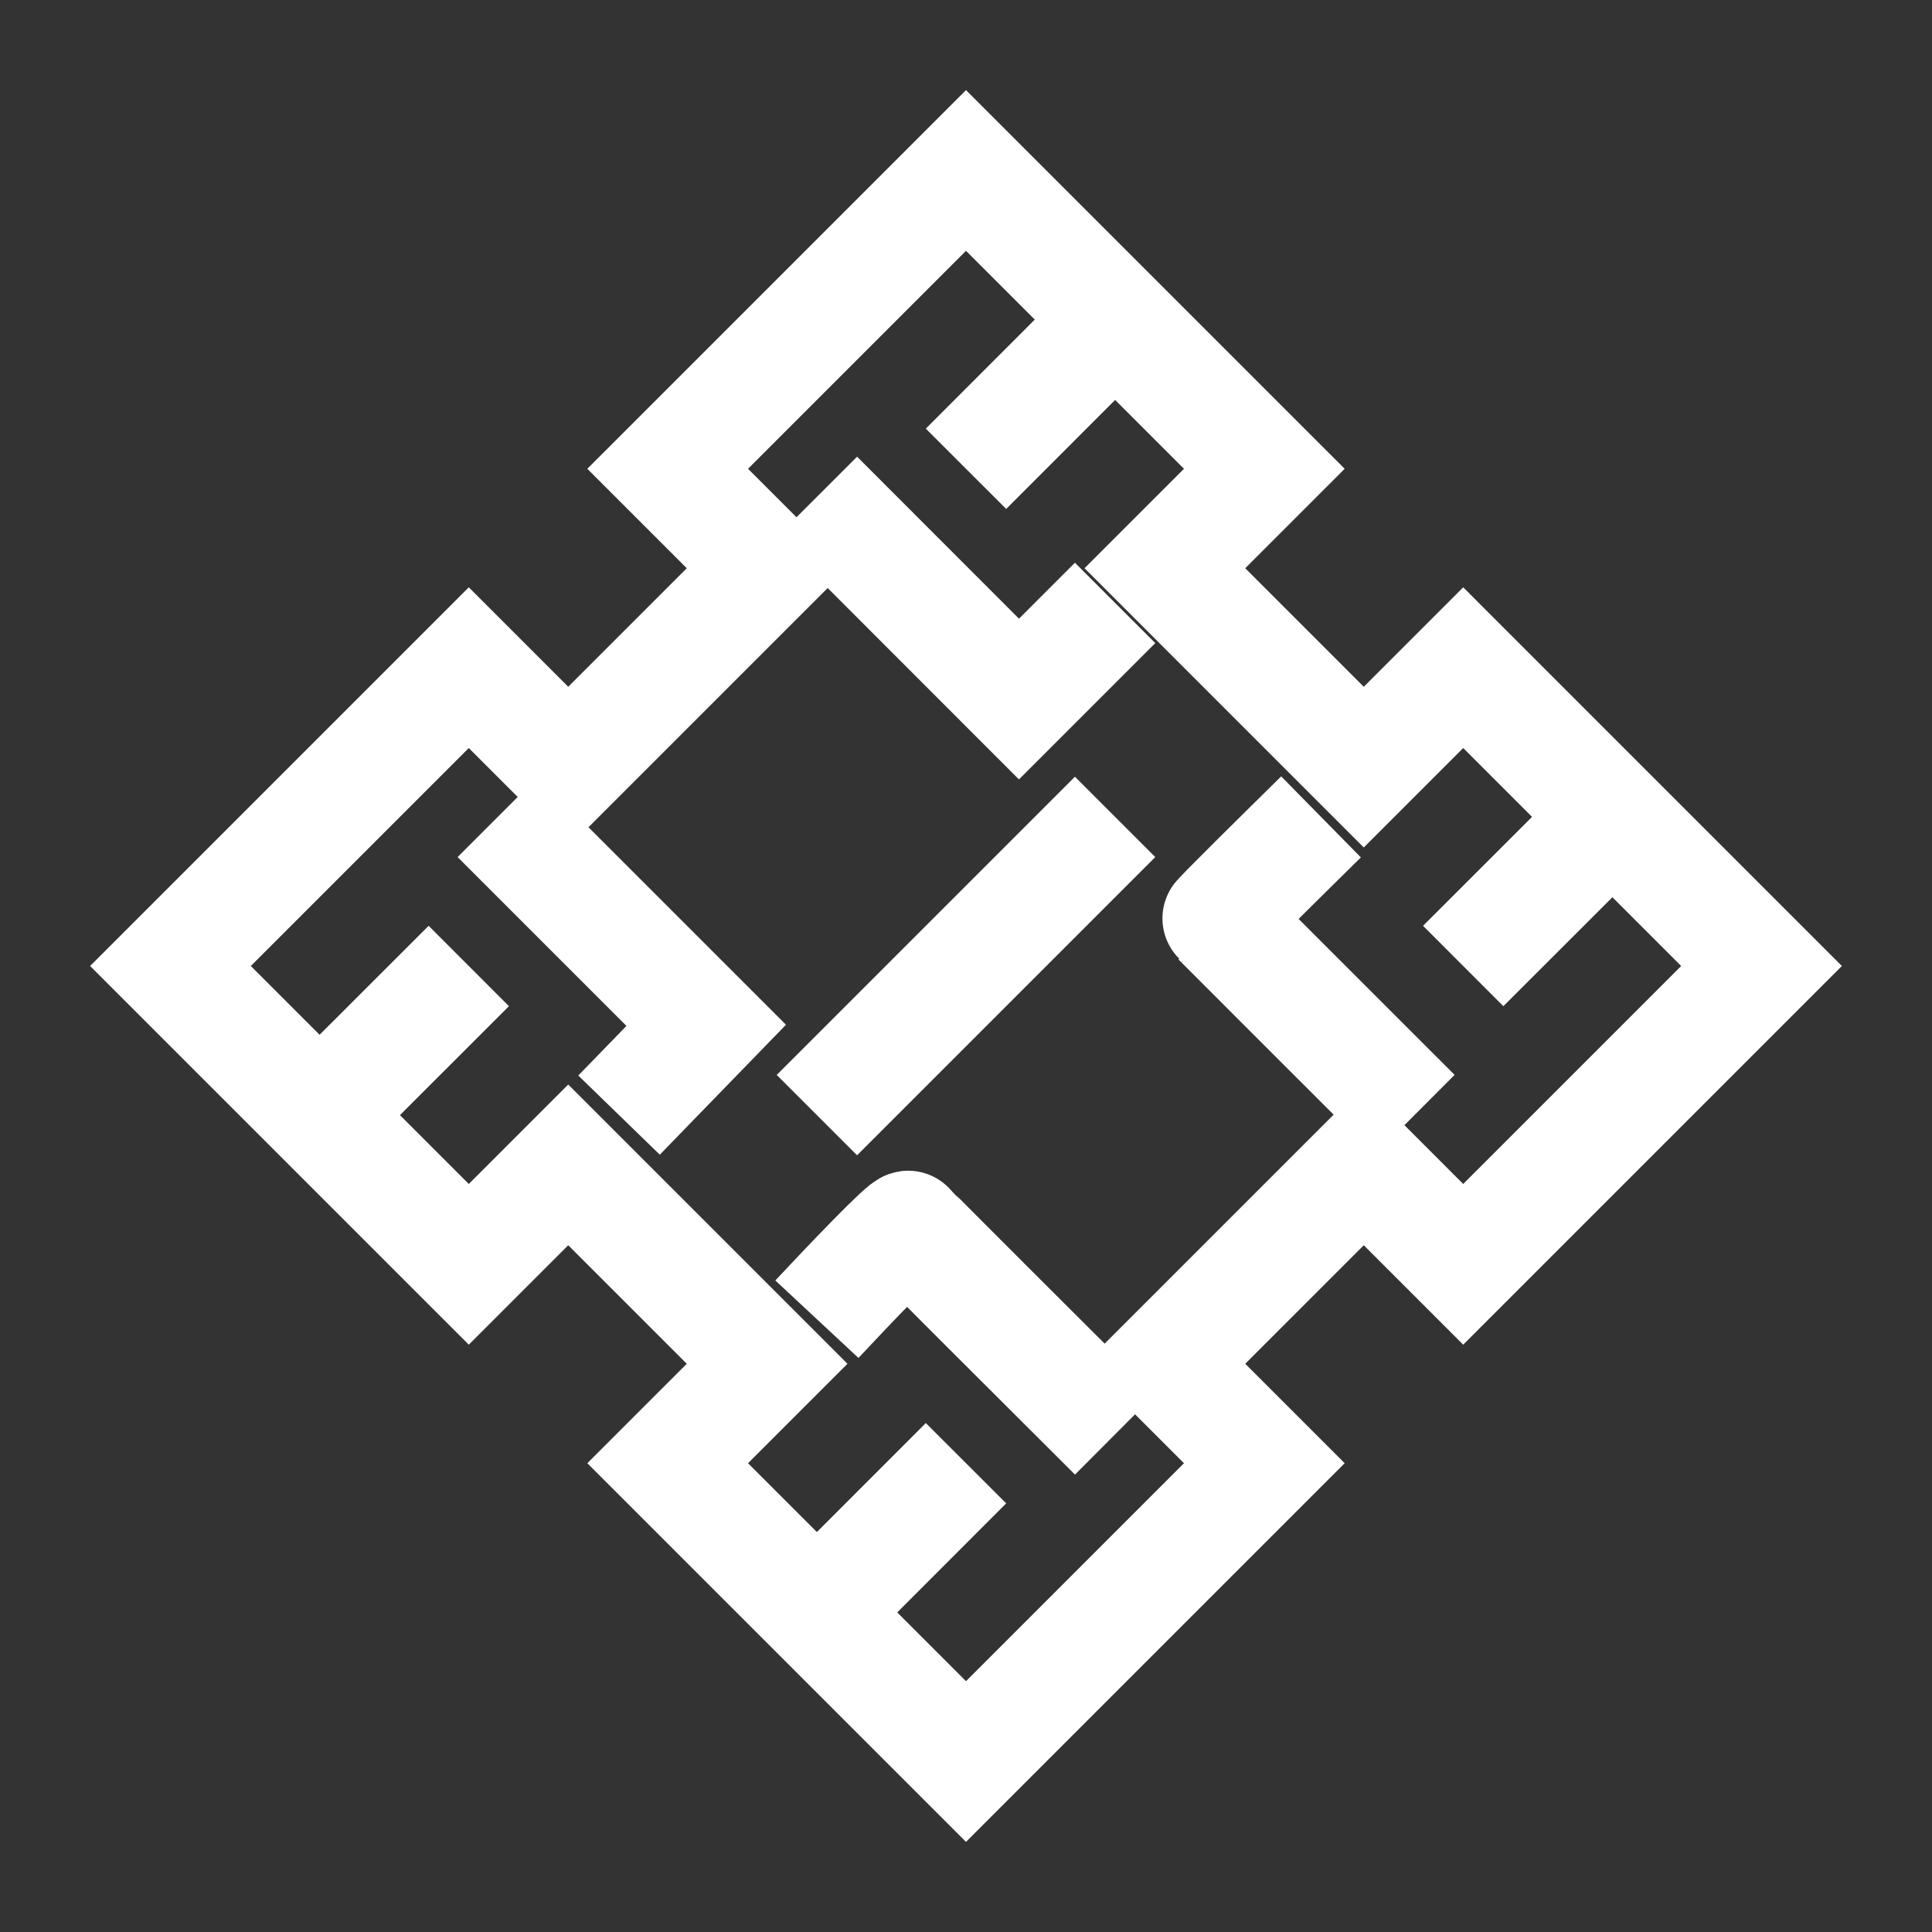 <svg width="17" height="17" viewBox="0 0 17 17" fill="none" xmlns="http://www.w3.org/2000/svg">
<rect x="0" y="0" width="17" height="17" fill="#333333" stroke="none"/>
<path d="M2.812 9.812L2.375 9.375L1.5 8.5L2.375 7.625L2.812 7.188L3.25 6.75L4.125 5.875L5 6.75L6.75 5L5.875 4.125L6.75 3.25L7.188 2.812L7.625 2.375L8.5 1.5L9.375 2.375L9.812 2.812M2.812 9.812L3.25 10.25L4.125 11.125L5 10.25L6.75 12L5.875 12.875L6.75 13.75L7.188 14.188M2.812 9.812L4.125 8.5M5.447 9.812L6.214 9.022L4.38 7.188M9.812 2.812L10.25 3.25L11.125 4.125L10.25 5L12 6.75L12.875 5.875L13.75 6.75L14.188 7.188M9.812 2.812L8.5 4.125M9.812 5.305L8.966 6.151L7.188 4.372M7.188 14.188L7.625 14.625L8.5 15.5L9.375 14.625L10.25 13.75L11.125 12.875L10.25 12L12 10.25L12.875 11.125L13.75 10.25L14.188 9.812L14.625 9.375L15.5 8.5L14.625 7.625L14.188 7.188M7.188 14.188L8.5 12.875M14.188 7.188L12.875 8.5M11.624 7.188C11.321 7.486 10.716 8.083 10.723 8.089C10.729 8.095 11.874 9.241 12.446 9.812M7.188 11.608C7.448 11.329 7.975 10.777 7.994 10.802C8.013 10.827 9.214 12.025 9.812 12.621M7.188 9.812L9.812 7.188" stroke="white"/>
</svg>
